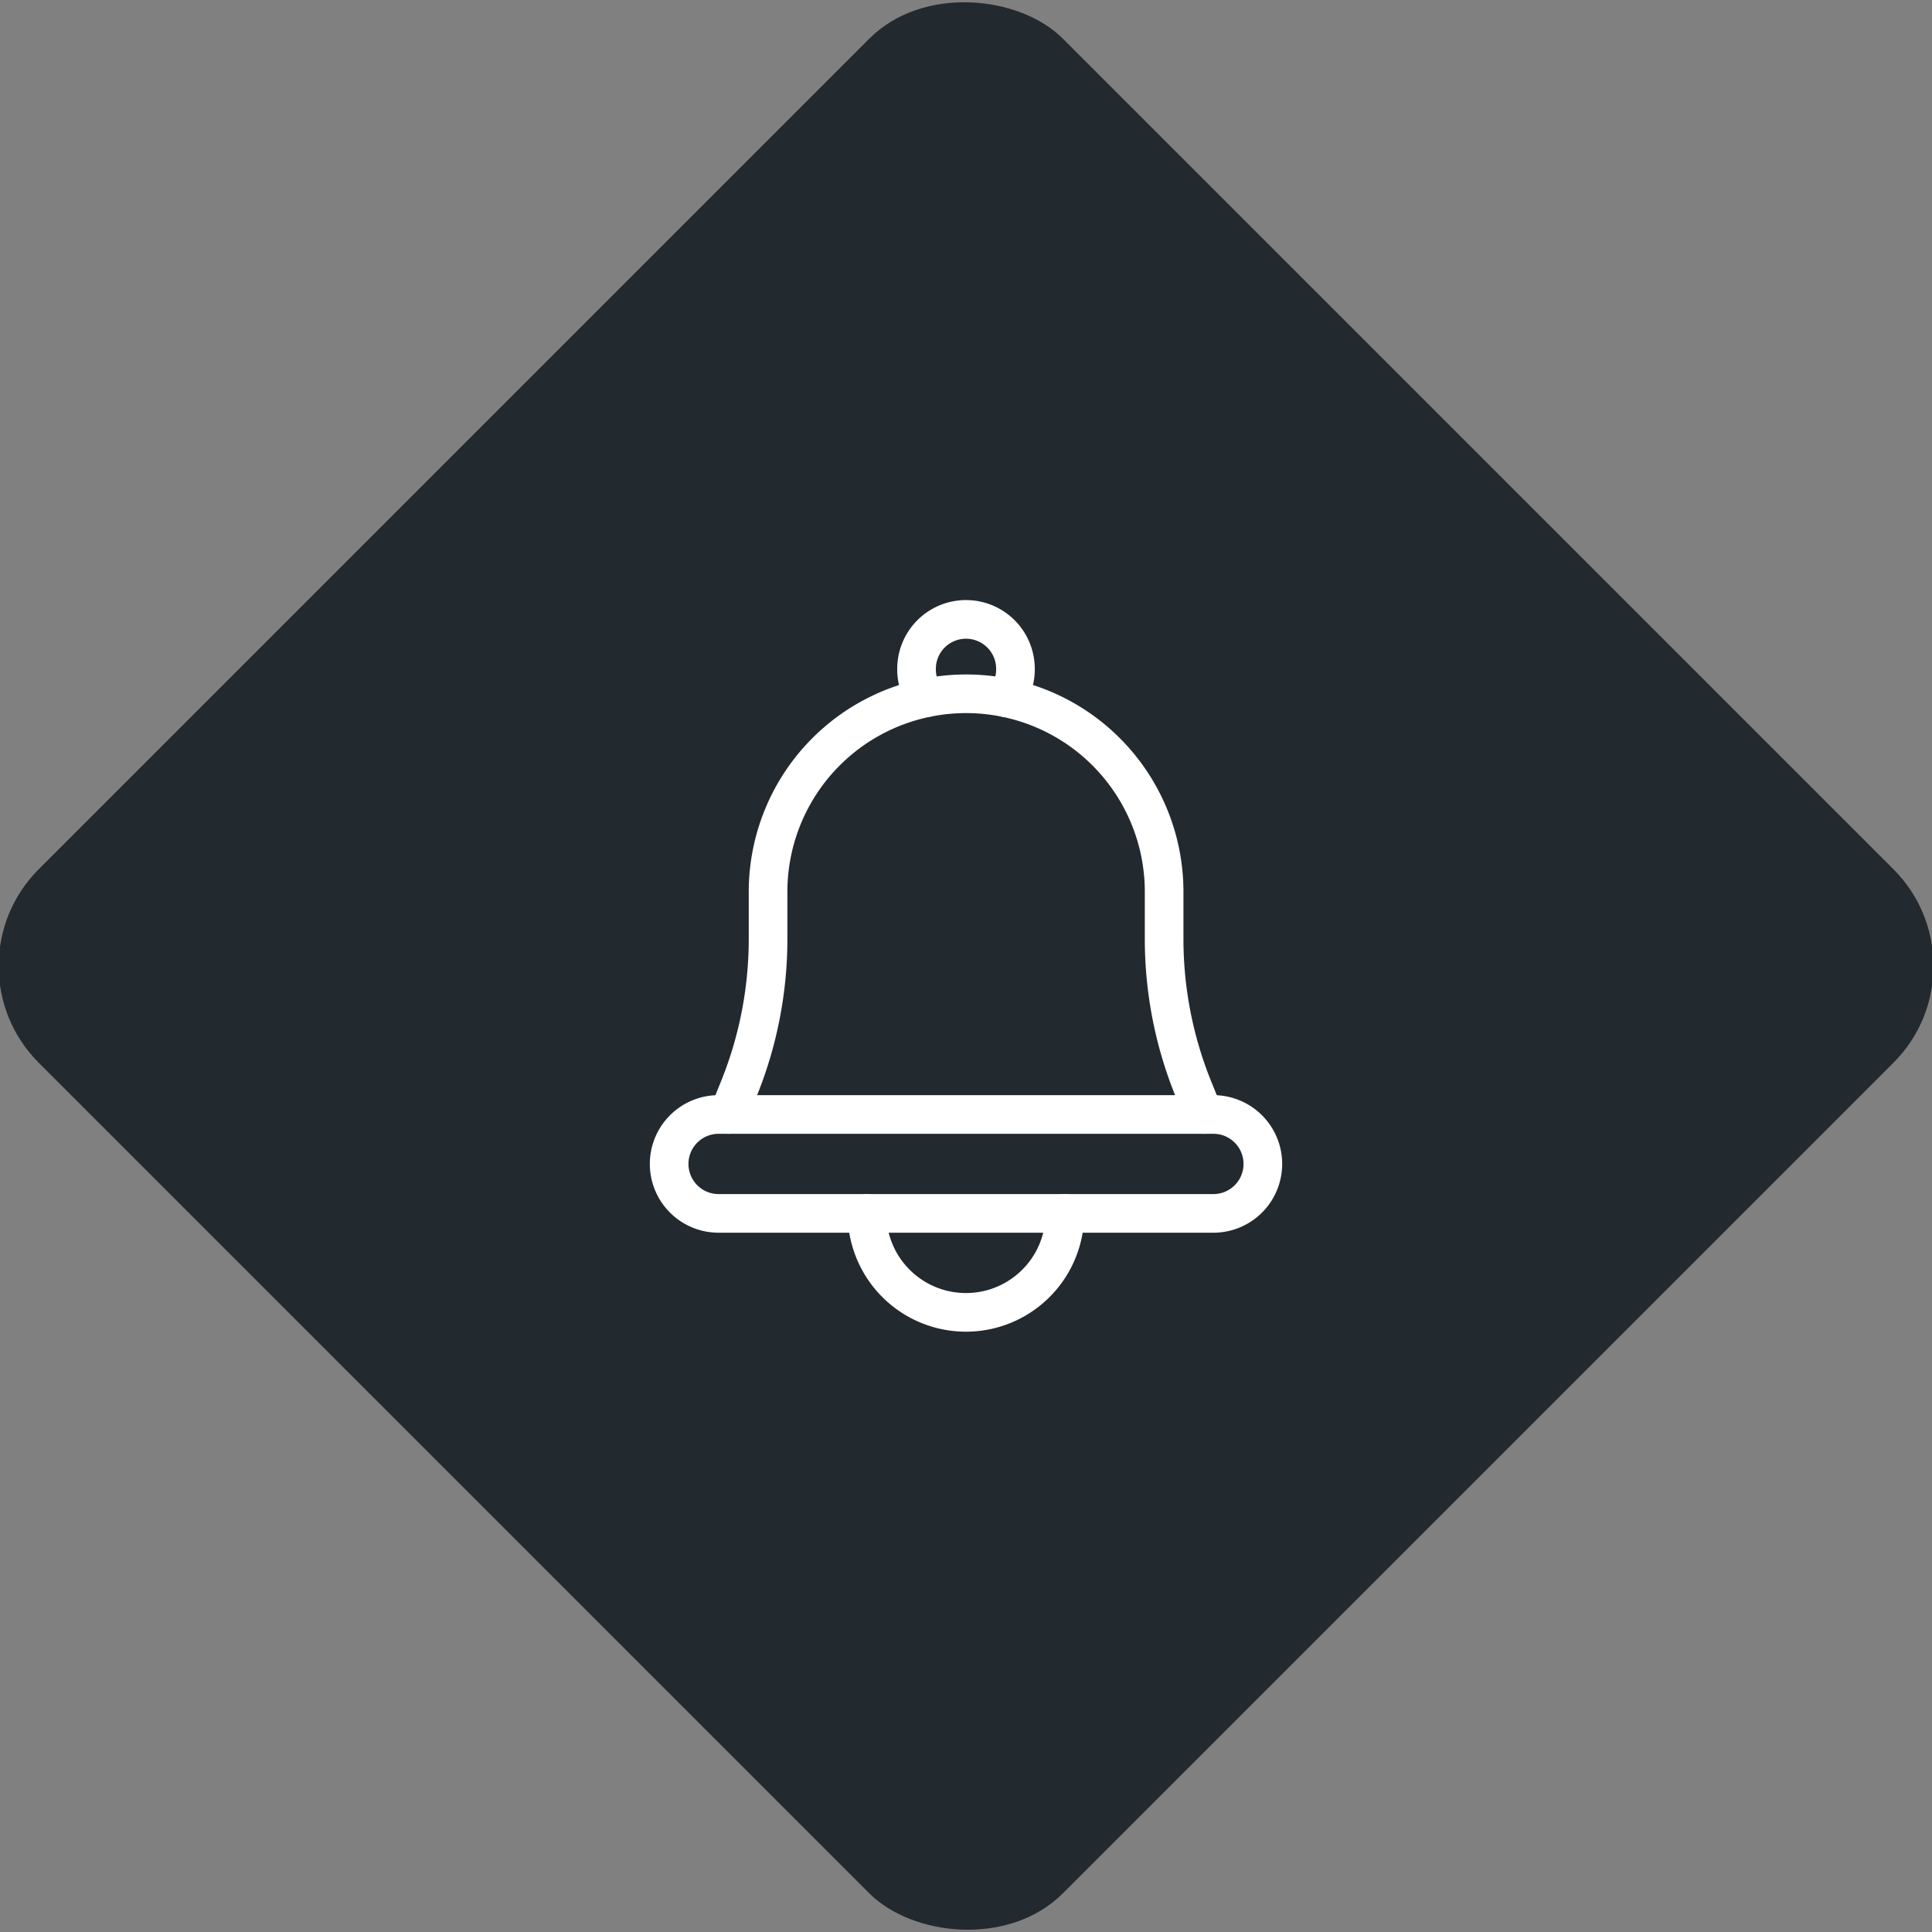 <svg xmlns="http://www.w3.org/2000/svg" viewBox="0 0 200 200"><rect x="0" y="0" width="200" height="200" fill="#808080" stroke="none"/><title>Bell</title><g id="6be080a8-0fa5-4b18-8e78-5932e258a418" data-name="Black"><rect x="25.04" y="25.04" width="149.93" height="149.93" rx="14.17" ry="14.17" transform="translate(-41.42 100) rotate(-45)" style="fill:#22292f"/></g><g id="6eb16de4-7148-48f8-b988-4b9401141e57" data-name="Icon"><g id="752d0552-0b12-4e80-ab6e-d3d34b49a8cc" data-name="&lt;Group&gt;"><path id="33ba97a6-34ee-45de-a6c2-24b4915ad774" data-name="&lt;Path&gt;" d="M104.17,72.24a5,5,0,0,0,.95-3,5.12,5.12,0,1,0-10.24,0,5,5,0,0,0,.95,3" style="fill:none;stroke:#fff;stroke-linecap:round;stroke-linejoin:round;stroke-width:4px"/><path id="f62d1c68-7aa0-4669-a8ad-e84dfe428bfe" data-name="&lt;Path&gt;" d="M75.41,115.37l1.18-2.92a41.3,41.3,0,0,0,2.92-15.21V92.32a20.49,20.49,0,1,1,41,0v4.92a41.3,41.3,0,0,0,2.92,15.21l1.18,2.92" style="fill:none;stroke:#fff;stroke-linecap:round;stroke-linejoin:round;stroke-width:4px"/><path id="f6d308f3-1902-44bc-a034-45d53e284dae" data-name="&lt;Path&gt;" d="M110.24,125.61a10.24,10.24,0,0,1-20.49,0" style="fill:none;stroke:#fff;stroke-linecap:round;stroke-linejoin:round;stroke-width:4px"/><path id="e65d76e6-cbc1-4f2d-bcbf-db738995446c" data-name="&lt;Path&gt;" d="M125.61,125.61H74.39a5.12,5.12,0,0,1-5.12-5.12h0a5.12,5.12,0,0,1,5.12-5.12h51.22a5.12,5.12,0,0,1,5.12,5.12h0A5.12,5.12,0,0,1,125.61,125.61Z" style="fill:none;stroke:#fff;stroke-linecap:round;stroke-linejoin:round;stroke-width:4px"/></g></g></svg>
